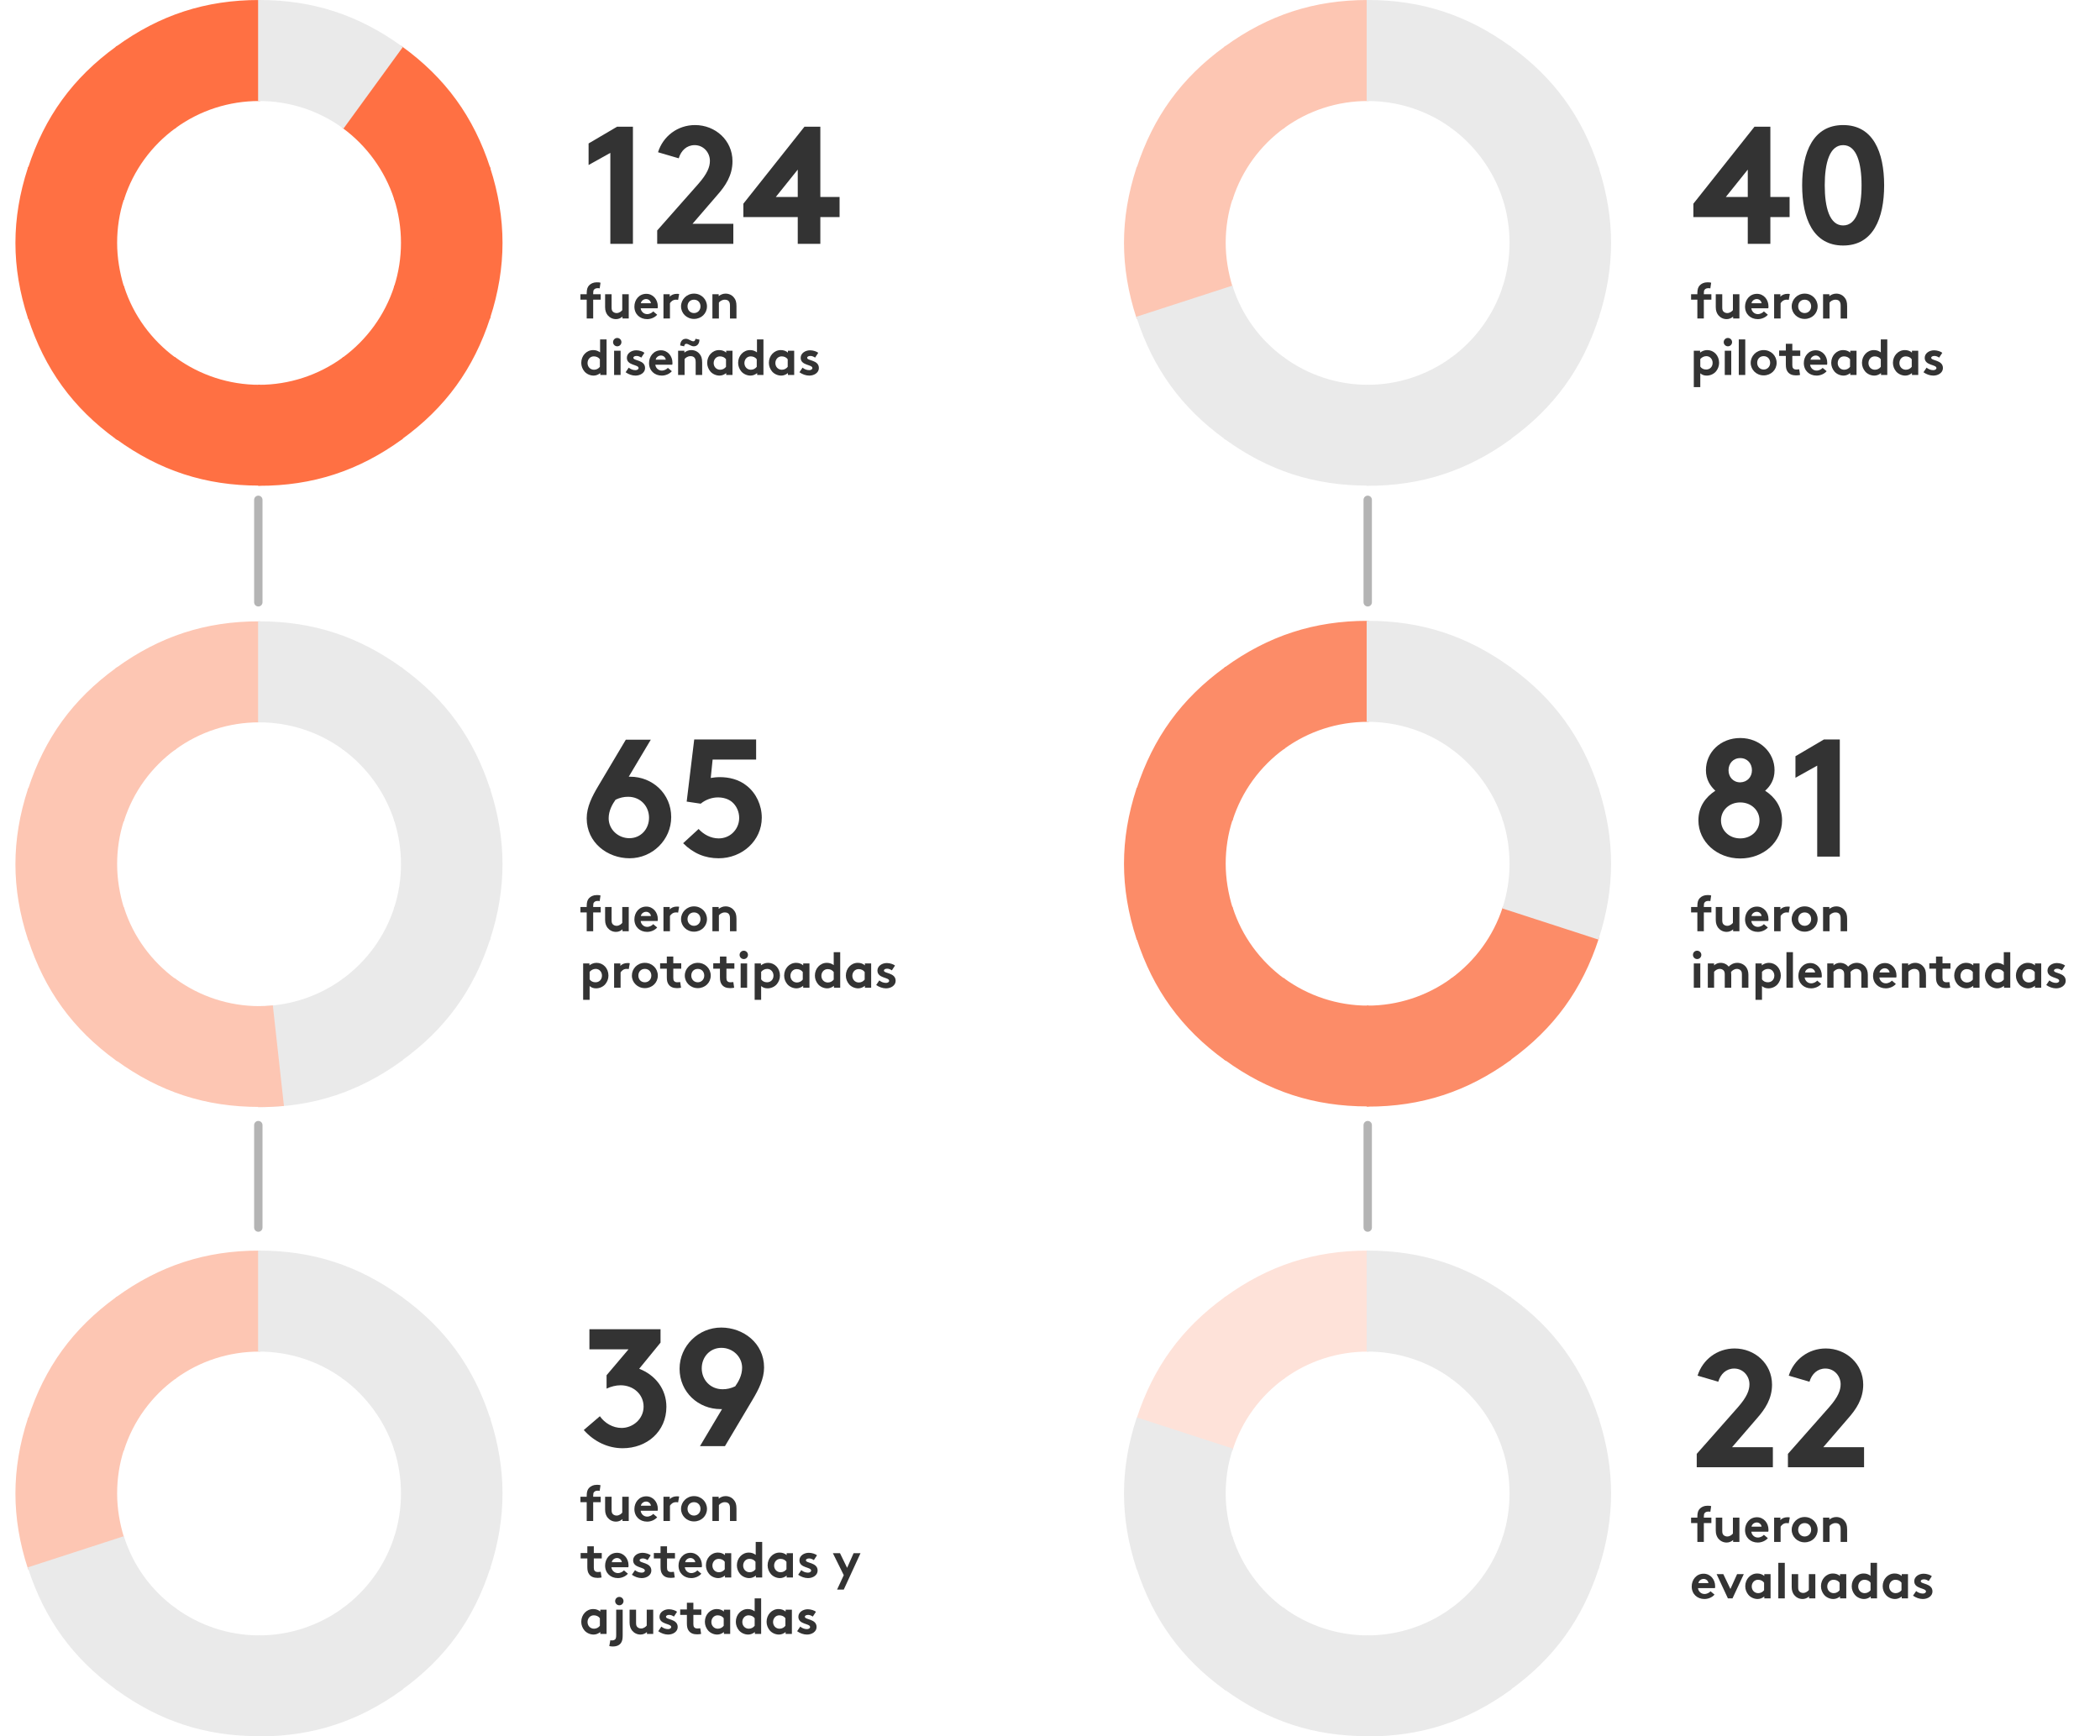 <?xml version="1.0" encoding="utf-8"?>
<!-- Generator: Adobe Illustrator 25.2.0, SVG Export Plug-In . SVG Version: 6.00 Build 0)  -->
<svg version="1.1" id="Capa_1" xmlns="http://www.w3.org/2000/svg" xmlns:xlink="http://www.w3.org/1999/xlink" x="0px" y="0px"
	 viewBox="0 0 1004 830.3" style="enable-background:new 0 0 1004 830.3;" xml:space="preserve">
<style type="text/css">
	.st0{enable-background:new    ;}
	.st1{fill:#333333;}
	.st2{fill:#FF7043;stroke:#FF7043;}
	.st3{fill:#EAEAEA;stroke:#EAEAEA;}
	.st4{fill:#FDC6B3;stroke:#FDC6B3;}
	.st5{fill:#FEE2D9;stroke:#FEE2D9;}
	.st6{fill:#FC8C68;stroke:#FC8C68;}
	.st7{fill:none;stroke:#B4B4B4;stroke-width:4;stroke-linecap:round;}
</style>
<g class="st0">
	<path class="st1" d="M286.7,137.9c-0.3-0.1-0.6-0.1-0.9-0.1c-0.8,0-1.4,0.2-1.8,0.7c-0.3,0.3-0.4,0.8-0.4,1.8v0.4h3.6v2.6h-3.6v9
		h-3.1v-9h-3v-2.6h3v-0.5c0-1.9,0.4-3,1.2-3.8s2-1.4,3.6-1.4c0.6,0,1.2,0,1.8,0.2L286.7,137.9z"/>
	<path class="st1" d="M300.6,140.7v11.6h-3v-0.9c-0.9,0.8-2,1.2-3.1,1.2c-1.6,0-3-0.7-4-1.9c-0.7-0.9-1.2-2.1-1.2-3.8v-6.2h3.1v6.3
		c0,1.1,0.2,1.6,0.6,2c0.5,0.5,1.2,0.7,1.8,0.7c1.3,0,2.3-0.9,2.7-1.4v-7.6L300.6,140.7L300.6,140.7z"/>
	<path class="st1" d="M314.2,150.5c-1.1,1.3-3,2.1-4.8,2.1c-3.5,0-6.1-2.4-6.1-6c0-3.2,2.2-6.1,5.7-6.1c3.2,0,5.5,2.7,5.5,6
		c0,0.3,0,0.6-0.1,0.9h-8.1c0.2,1.6,1.5,2.8,3.1,2.8c1.3,0,2.4-0.7,2.9-1.3L314.2,150.5z M311.2,145c-0.1-1-1-2-2.3-2s-2.4,1-2.5,2
		H311.2z"/>
	<path class="st1" d="M324.2,143.4c-0.2-0.1-0.7-0.1-1.1-0.1c-1.4,0-2.4,1-2.8,1.7v7.3h-3.1v-11.6h3v1.2c0.7-0.9,2-1.4,3.4-1.4
		c0.5,0,0.7,0,1.1,0.1L324.2,143.4z"/>
	<path class="st1" d="M331.8,140.4c3.5,0,6.2,2.7,6.2,6.1s-2.7,6-6.2,6s-6.2-2.7-6.2-6S328.3,140.4,331.8,140.4z M331.8,149.7
		c1.8,0,3.1-1.4,3.1-3.2s-1.2-3.2-3.1-3.2s-3.1,1.4-3.1,3.2S330,149.7,331.8,149.7z"/>
	<path class="st1" d="M340.6,152.3v-11.6h3v0.9c0.9-0.7,2-1.2,3.3-1.2c1.6,0,3.1,0.7,4,1.9c0.8,0.9,1.2,2.1,1.2,4.1v5.9H349v-6.2
		c0-1.2-0.3-1.8-0.7-2.2c-0.4-0.4-1-0.6-1.8-0.6c-1.3,0-2.4,0.8-2.8,1.4v7.6L340.6,152.3L340.6,152.3z"/>
</g>
<g class="st0">
	<path class="st1" d="M287,179.3v-0.9c-1,0.8-2.1,1.2-3.2,1.2c-1.7,0-3.4-0.8-4.4-2c-0.9-1.1-1.5-2.5-1.5-4.1c0-3.4,2.5-6.1,5.7-6.1
		c1.3,0,2.4,0.4,3.3,1.1v-6.2h3.1v17H287z M286.8,171.8c-0.6-0.9-1.7-1.4-2.9-1.4c-1.8,0-3,1.5-3,3.2c0,1.8,1.3,3.2,3.1,3.2
		c1.2,0,2.2-0.6,2.8-1.4L286.8,171.8L286.8,171.8z"/>
	<path class="st1" d="M295.1,161.6c1.1,0,2,0.9,2,2s-0.9,2-2,2s-2-0.9-2-2S294,161.6,295.1,161.6z M296.7,179.3h-3.1v-11.6h3.1
		V179.3z"/>
	<path class="st1" d="M300.6,175.8c0.8,0.7,2,1.2,3.2,1.2c0.8,0,1.5-0.4,1.5-1c0-1.8-5.6-1.1-5.6-4.9c0-2.2,2.2-3.6,4.5-3.6
		c1.5,0,3.2,0.6,3.9,1.2l-1.5,2.3c-0.6-0.4-1.4-0.8-2.2-0.8c-0.9,0-1.6,0.3-1.6,0.9c0,1.5,5.6,0.9,5.6,4.9c0,2.2-2.2,3.6-4.6,3.6
		c-1.6,0-3.3-0.6-4.7-1.6L300.6,175.8z"/>
	<path class="st1" d="M321.2,177.5c-1.1,1.3-3,2.1-4.8,2.1c-3.5,0-6.1-2.4-6.1-6c0-3.2,2.2-6.1,5.7-6.1c3.2,0,5.5,2.7,5.5,6
		c0,0.3,0,0.6-0.1,0.9h-8.1c0.2,1.6,1.5,2.8,3.1,2.8c1.3,0,2.4-0.7,2.9-1.3L321.2,177.5z M318.3,172c-0.1-1-1-2-2.3-2s-2.4,1-2.5,2
		H318.3z"/>
	<path class="st1" d="M324.2,179.3v-11.6h3v0.9c0.9-0.7,2-1.2,3.3-1.2c1.6,0,3.1,0.7,4,1.9c0.8,0.9,1.2,2.1,1.2,4.1v5.9h-3.1v-6.2
		c0-1.2-0.3-1.8-0.7-2.2c-0.4-0.4-1-0.6-1.8-0.6c-1.3,0-2.4,0.8-2.8,1.4v7.6L324.2,179.3L324.2,179.3z M334.4,162.4
		c0,1.7-0.9,3.2-2.7,3.2c-1.4,0-2.5-1.2-3.6-1.2c-0.6,0-0.9,0.5-1,1.2l-1.9-0.4c0-1.7,0.9-3.2,2.7-3.2c1.4,0,2.5,1.2,3.6,1.2
		c0.6,0,0.9-0.5,1-1.2L334.4,162.4z"/>
	<path class="st1" d="M350.2,179.3h-3v-0.9c-1,0.8-2.1,1.2-3.2,1.2c-1.7,0-3.4-0.8-4.4-2c-0.9-1.1-1.5-2.5-1.5-4.1
		c0-3.4,2.5-6.1,5.7-6.1c1.3,0,2.5,0.4,3.4,1.2v-0.9h3V179.3z M347.1,171.8c-0.6-0.9-1.7-1.4-2.9-1.4c-1.8,0-3,1.5-3,3.2
		c0,1.8,1.3,3.2,3.1,3.2c1.2,0,2.2-0.6,2.8-1.4V171.8z"/>
	<path class="st1" d="M362,179.3v-0.9c-1,0.8-2.1,1.2-3.2,1.2c-1.7,0-3.4-0.8-4.4-2c-0.9-1.1-1.5-2.5-1.5-4.1c0-3.4,2.5-6.1,5.7-6.1
		c1.3,0,2.4,0.4,3.3,1.1v-6.2h3.1v17H362z M361.8,171.8c-0.6-0.9-1.7-1.4-2.9-1.4c-1.8,0-3,1.5-3,3.2c0,1.8,1.3,3.2,3.1,3.2
		c1.2,0,2.2-0.6,2.8-1.4V171.8z"/>
	<path class="st1" d="M379.7,179.3h-3v-0.9c-1,0.8-2.1,1.2-3.2,1.2c-1.7,0-3.4-0.8-4.4-2c-0.9-1.1-1.5-2.5-1.5-4.1
		c0-3.4,2.5-6.1,5.7-6.1c1.3,0,2.5,0.4,3.4,1.2v-0.9h3V179.3z M376.6,171.8c-0.6-0.9-1.7-1.4-2.9-1.4c-1.8,0-3,1.5-3,3.2
		c0,1.8,1.3,3.2,3.1,3.2c1.2,0,2.2-0.6,2.8-1.4V171.8z"/>
	<path class="st1" d="M383.7,175.8c0.8,0.7,2,1.2,3.2,1.2c0.8,0,1.5-0.4,1.5-1c0-1.8-5.6-1.1-5.6-4.9c0-2.2,2.2-3.6,4.5-3.6
		c1.5,0,3.2,0.6,3.9,1.2l-1.5,2.3c-0.6-0.4-1.4-0.8-2.2-0.8c-0.9,0-1.6,0.3-1.6,0.9c0,1.5,5.6,0.9,5.6,4.9c0,2.2-2.2,3.6-4.6,3.6
		c-1.6,0-3.3-0.6-4.7-1.6L383.7,175.8z"/>
</g>
<g class="st0">
	<path class="st1" d="M817.7,137.9c-0.3-0.1-0.6-0.1-0.9-0.1c-0.8,0-1.4,0.2-1.8,0.7c-0.3,0.3-0.4,0.8-0.4,1.8v0.4h3.6v2.6h-3.6v9
		h-3.1v-9h-3v-2.6h3v-0.5c0-1.9,0.4-3,1.2-3.8c0.8-0.8,2-1.4,3.6-1.4c0.6,0,1.2,0,1.8,0.2L817.7,137.9z"/>
	<path class="st1" d="M831.6,140.7v11.6h-3v-0.9c-0.9,0.8-2,1.2-3.1,1.2c-1.6,0-3-0.7-4-1.9c-0.7-0.9-1.2-2.1-1.2-3.8v-6.2h3.1v6.3
		c0,1.1,0.2,1.6,0.6,2c0.5,0.5,1.2,0.7,1.8,0.7c1.3,0,2.3-0.9,2.7-1.4v-7.6L831.6,140.7L831.6,140.7z"/>
	<path class="st1" d="M845.2,150.5c-1.1,1.3-3,2.1-4.8,2.1c-3.5,0-6.1-2.4-6.1-6c0-3.2,2.2-6.1,5.7-6.1c3.2,0,5.5,2.7,5.5,6
		c0,0.3,0,0.6-0.1,0.9h-8.1c0.2,1.6,1.5,2.8,3.1,2.8c1.3,0,2.4-0.7,2.9-1.3L845.2,150.5z M842.2,145c-0.1-1-1-2-2.3-2s-2.4,1-2.5,2
		H842.2z"/>
	<path class="st1" d="M855.2,143.4c-0.2-0.1-0.7-0.1-1.1-0.1c-1.4,0-2.4,1-2.8,1.7v7.3h-3.1v-11.6h3v1.2c0.7-0.9,2-1.4,3.4-1.4
		c0.5,0,0.7,0,1.1,0.1L855.2,143.4z"/>
	<path class="st1" d="M862.8,140.4c3.5,0,6.2,2.7,6.2,6.1s-2.7,6-6.2,6s-6.2-2.7-6.2-6S859.3,140.4,862.8,140.4z M862.8,149.7
		c1.8,0,3.1-1.4,3.1-3.2s-1.2-3.2-3.1-3.2s-3.1,1.4-3.1,3.2S861,149.7,862.8,149.7z"/>
	<path class="st1" d="M871.6,152.3v-11.6h3v0.9c0.9-0.7,2-1.2,3.3-1.2c1.6,0,3.1,0.7,4,1.9c0.8,0.9,1.2,2.1,1.2,4.1v5.9H880v-6.2
		c0-1.2-0.3-1.8-0.7-2.2c-0.4-0.4-1-0.6-1.8-0.6c-1.3,0-2.4,0.8-2.8,1.4v7.6L871.6,152.3L871.6,152.3z"/>
</g>
<g class="st0">
	<path class="st1" d="M809.8,167.7h3v0.9c0.9-0.7,2.1-1.2,3.4-1.2c3.2,0,5.7,2.6,5.7,6.1c0,1.6-0.6,3-1.5,4.1c-1,1.2-2.7,2-4.4,2
		c-1.2,0-2.2-0.3-3.1-1.1v6.6h-3.1V167.7z M812.9,175.3c0.6,0.9,1.6,1.4,2.8,1.4c1.8,0,3.1-1.3,3.1-3.2c0-1.7-1.2-3.2-3-3.2
		c-1.2,0-2.2,0.6-2.9,1.4V175.3z"/>
	<path class="st1" d="M826.1,161.6c1.1,0,2,0.9,2,2s-0.9,2-2,2s-2-0.9-2-2S825,161.6,826.1,161.6z M827.7,179.3h-3.1v-11.6h3.1
		V179.3z"/>
	<path class="st1" d="M834.4,179.3h-3.1v-17h3.1V179.3z"/>
	<path class="st1" d="M843.2,167.4c3.5,0,6.2,2.7,6.2,6.1s-2.7,6-6.2,6s-6.2-2.7-6.2-6S839.7,167.4,843.2,167.4z M843.2,176.7
		c1.8,0,3.1-1.4,3.1-3.2s-1.2-3.2-3.1-3.2s-3.1,1.4-3.1,3.2S841.4,176.7,843.2,176.7z"/>
	<path class="st1" d="M860.6,179.3c-0.4,0.1-1.3,0.2-1.9,0.2c-1.9,0-3.2-0.6-4-1.7c-0.6-0.8-0.9-1.8-0.9-3.5v-4.1h-3.2v-2.6h3.2
		v-3.2h3.1v3.2h3.8v2.6h-3.8v4.4c0,0.7,0.1,1.2,0.4,1.5c0.3,0.4,0.8,0.6,1.6,0.6c0.5,0,1.1-0.1,1.3-0.1L860.6,179.3z"/>
	<path class="st1" d="M873.3,177.5c-1.1,1.3-3,2.1-4.8,2.1c-3.5,0-6.1-2.4-6.1-6c0-3.2,2.2-6.1,5.7-6.1c3.2,0,5.5,2.7,5.5,6
		c0,0.3,0,0.6-0.1,0.9h-8.1c0.2,1.6,1.5,2.8,3.1,2.8c1.3,0,2.4-0.7,2.9-1.3L873.3,177.5z M870.4,172c-0.1-1-1-2-2.3-2s-2.4,1-2.5,2
		H870.4z"/>
	<path class="st1" d="M887.6,179.3h-3v-0.9c-1,0.8-2.1,1.2-3.2,1.2c-1.7,0-3.4-0.8-4.4-2c-0.9-1.1-1.5-2.5-1.5-4.1
		c0-3.4,2.5-6.1,5.7-6.1c1.3,0,2.5,0.4,3.4,1.2v-0.9h3V179.3z M884.5,171.8c-0.6-0.9-1.7-1.4-2.9-1.4c-1.8,0-3,1.5-3,3.2
		c0,1.8,1.3,3.2,3.1,3.2c1.2,0,2.2-0.6,2.8-1.4V171.8z"/>
	<path class="st1" d="M899.3,179.3v-0.9c-1,0.8-2.1,1.2-3.2,1.2c-1.7,0-3.4-0.8-4.4-2c-0.9-1.1-1.5-2.5-1.5-4.1
		c0-3.4,2.5-6.1,5.7-6.1c1.3,0,2.4,0.4,3.3,1.1v-6.2h3.1v17H899.3z M899.2,171.8c-0.6-0.9-1.7-1.4-2.9-1.4c-1.8,0-3,1.5-3,3.2
		c0,1.8,1.3,3.2,3.1,3.2c1.2,0,2.2-0.6,2.8-1.4V171.8z"/>
	<path class="st1" d="M917.1,179.3h-3v-0.9c-1,0.8-2.1,1.2-3.2,1.2c-1.7,0-3.4-0.8-4.4-2c-0.9-1.1-1.5-2.5-1.5-4.1
		c0-3.4,2.5-6.1,5.7-6.1c1.3,0,2.5,0.4,3.4,1.2v-0.9h3V179.3z M914,171.8c-0.6-0.9-1.7-1.4-2.9-1.4c-1.8,0-3,1.5-3,3.2
		c0,1.8,1.3,3.2,3.1,3.2c1.2,0,2.2-0.6,2.8-1.4V171.8z"/>
	<path class="st1" d="M921.1,175.8c0.8,0.7,2,1.2,3.2,1.2c0.8,0,1.5-0.4,1.5-1c0-1.8-5.6-1.1-5.6-4.9c0-2.2,2.2-3.6,4.5-3.6
		c1.5,0,3.2,0.6,3.9,1.2l-1.5,2.3c-0.6-0.4-1.4-0.8-2.2-0.8c-0.9,0-1.6,0.3-1.6,0.9c0,1.5,5.6,0.9,5.6,4.9c0,2.2-2.2,3.6-4.6,3.6
		c-1.6,0-3.3-0.6-4.7-1.6L921.1,175.8z"/>
</g>
<g class="st0">
	<path class="st1" d="M286.7,430.9c-0.3-0.1-0.6-0.1-0.9-0.1c-0.8,0-1.4,0.2-1.8,0.7c-0.3,0.3-0.4,0.8-0.4,1.8v0.4h3.6v2.6h-3.6v9
		h-3.1v-9h-3v-2.6h3v-0.5c0-1.9,0.4-3,1.2-3.8s2-1.4,3.6-1.4c0.6,0,1.2,0,1.8,0.2L286.7,430.9z"/>
	<path class="st1" d="M300.6,433.7v11.6h-3v-0.9c-0.9,0.8-2,1.2-3.1,1.2c-1.6,0-3-0.7-4-1.9c-0.7-0.9-1.2-2.1-1.2-3.8v-6.2h3.1v6.3
		c0,1.1,0.2,1.6,0.6,2c0.5,0.5,1.2,0.7,1.8,0.7c1.3,0,2.3-0.9,2.7-1.4v-7.6L300.6,433.7L300.6,433.7z"/>
	<path class="st1" d="M314.2,443.5c-1.1,1.3-3,2.1-4.8,2.1c-3.5,0-6.1-2.4-6.1-6c0-3.2,2.2-6.1,5.7-6.1c3.2,0,5.5,2.7,5.5,6
		c0,0.3,0,0.6-0.1,0.9h-8.1c0.2,1.6,1.5,2.8,3.1,2.8c1.3,0,2.4-0.7,2.9-1.3L314.2,443.5z M311.2,438c-0.1-1-1-2-2.3-2s-2.4,1-2.5,2
		H311.2z"/>
	<path class="st1" d="M324.2,436.4c-0.2-0.1-0.7-0.1-1.1-0.1c-1.4,0-2.4,1-2.8,1.7v7.3h-3.1v-11.6h3v1.2c0.7-0.9,2-1.4,3.4-1.4
		c0.5,0,0.7,0,1.1,0.1L324.2,436.4z"/>
	<path class="st1" d="M331.8,433.4c3.5,0,6.2,2.7,6.2,6.1s-2.7,6-6.2,6s-6.2-2.7-6.2-6S328.3,433.4,331.8,433.4z M331.8,442.7
		c1.8,0,3.1-1.4,3.1-3.2s-1.2-3.2-3.1-3.2s-3.1,1.4-3.1,3.2S330,442.7,331.8,442.7z"/>
	<path class="st1" d="M340.6,445.3v-11.6h3v0.9c0.9-0.7,2-1.2,3.3-1.2c1.6,0,3.1,0.7,4,1.9c0.8,0.9,1.2,2.1,1.2,4.1v5.9H349v-6.2
		c0-1.2-0.3-1.8-0.7-2.2c-0.4-0.4-1-0.6-1.8-0.6c-1.3,0-2.4,0.8-2.8,1.4v7.6L340.6,445.3L340.6,445.3z"/>
</g>
<g class="st0">
	<path class="st1" d="M278.8,460.7h3v0.9c0.9-0.7,2.1-1.2,3.4-1.2c3.2,0,5.7,2.6,5.7,6.1c0,1.6-0.6,3-1.5,4.1c-1,1.2-2.7,2-4.4,2
		c-1.2,0-2.2-0.3-3.1-1.1v6.6h-3.1L278.8,460.7L278.8,460.7z M281.9,468.3c0.6,0.9,1.6,1.4,2.8,1.4c1.8,0,3.1-1.3,3.1-3.2
		c0-1.7-1.2-3.2-3-3.2c-1.2,0-2.2,0.6-2.9,1.4L281.9,468.3L281.9,468.3z"/>
	<path class="st1" d="M300.6,463.4c-0.2-0.1-0.7-0.1-1.1-0.1c-1.4,0-2.4,1-2.8,1.7v7.3h-3.1v-11.6h3v1.2c0.7-0.9,2-1.4,3.4-1.4
		c0.5,0,0.7,0,1.1,0.1L300.6,463.4z"/>
	<path class="st1" d="M308.3,460.4c3.5,0,6.2,2.7,6.2,6.1s-2.7,6-6.2,6s-6.2-2.7-6.2-6S304.7,460.4,308.3,460.4z M308.3,469.7
		c1.8,0,3.1-1.4,3.1-3.2s-1.2-3.2-3.1-3.2s-3.1,1.4-3.1,3.2S306.4,469.7,308.3,469.7z"/>
	<path class="st1" d="M325.6,472.3c-0.4,0.1-1.3,0.2-1.9,0.2c-1.9,0-3.2-0.6-4-1.7c-0.6-0.8-0.9-1.8-0.9-3.5v-4.1h-3.2v-2.6h3.2
		v-3.2h3.1v3.2h3.8v2.6h-3.8v4.4c0,0.7,0.1,1.2,0.4,1.5c0.3,0.4,0.8,0.6,1.6,0.6c0.5,0,1.1-0.1,1.3-0.1L325.6,472.3z"/>
	<path class="st1" d="M333.6,460.4c3.5,0,6.2,2.7,6.2,6.1s-2.7,6-6.2,6s-6.2-2.7-6.2-6S330.1,460.4,333.6,460.4z M333.6,469.7
		c1.8,0,3.1-1.4,3.1-3.2s-1.2-3.2-3.1-3.2s-3.1,1.4-3.1,3.2S331.8,469.7,333.6,469.7z"/>
	<path class="st1" d="M351,472.3c-0.4,0.1-1.3,0.2-1.9,0.2c-1.9,0-3.2-0.6-4-1.7c-0.6-0.8-0.9-1.8-0.9-3.5v-4.1H341v-2.6h3.2v-3.2
		h3.1v3.2h3.8v2.6h-3.8v4.4c0,0.7,0.1,1.2,0.4,1.5c0.3,0.4,0.8,0.6,1.6,0.6c0.5,0,1.1-0.1,1.3-0.1L351,472.3z"/>
	<path class="st1" d="M355.6,454.6c1.1,0,2,0.9,2,2s-0.9,2-2,2s-2-0.9-2-2S354.5,454.6,355.6,454.6z M357.2,472.3h-3.1v-11.6h3.1
		V472.3z"/>
	<path class="st1" d="M360.8,460.7h3v0.9c0.9-0.7,2.1-1.2,3.4-1.2c3.2,0,5.7,2.6,5.7,6.1c0,1.6-0.6,3-1.5,4.1c-1,1.2-2.7,2-4.4,2
		c-1.2,0-2.2-0.3-3.1-1.1v6.6h-3.1V460.7z M363.9,468.3c0.6,0.9,1.6,1.4,2.8,1.4c1.8,0,3.1-1.3,3.1-3.2c0-1.7-1.2-3.2-3-3.2
		c-1.2,0-2.2,0.6-2.9,1.4V468.3z"/>
	<path class="st1" d="M387,472.3h-3v-0.9c-1,0.8-2.1,1.2-3.2,1.2c-1.7,0-3.4-0.8-4.4-2c-0.9-1.1-1.5-2.5-1.5-4.1
		c0-3.4,2.5-6.1,5.7-6.1c1.3,0,2.5,0.4,3.4,1.2v-0.9h3V472.3z M383.8,464.8c-0.6-0.9-1.7-1.4-2.9-1.4c-1.8,0-3,1.5-3,3.2
		c0,1.8,1.3,3.2,3.1,3.2c1.2,0,2.2-0.6,2.8-1.4V464.8z"/>
	<path class="st1" d="M398.7,472.3v-0.9c-1,0.8-2.1,1.2-3.2,1.2c-1.7,0-3.4-0.8-4.4-2c-0.9-1.1-1.5-2.5-1.5-4.1
		c0-3.4,2.5-6.1,5.7-6.1c1.3,0,2.4,0.4,3.3,1.1v-6.2h3.1v17H398.7z M398.6,464.8c-0.6-0.9-1.7-1.4-2.9-1.4c-1.8,0-3,1.5-3,3.2
		c0,1.8,1.3,3.2,3.1,3.2c1.2,0,2.2-0.6,2.8-1.4V464.8z"/>
	<path class="st1" d="M416.5,472.3h-3v-0.9c-1,0.8-2.1,1.2-3.2,1.2c-1.7,0-3.4-0.8-4.4-2c-0.9-1.1-1.5-2.5-1.5-4.1
		c0-3.4,2.5-6.1,5.7-6.1c1.3,0,2.5,0.4,3.4,1.2v-0.9h3V472.3z M413.4,464.8c-0.6-0.9-1.7-1.4-2.9-1.4c-1.8,0-3,1.5-3,3.2
		c0,1.8,1.3,3.2,3.1,3.2c1.2,0,2.2-0.6,2.8-1.4V464.8z"/>
	<path class="st1" d="M420.4,468.8c0.8,0.7,2,1.2,3.2,1.2c0.8,0,1.5-0.4,1.5-1c0-1.8-5.6-1.1-5.6-4.9c0-2.2,2.2-3.6,4.5-3.6
		c1.5,0,3.2,0.6,3.9,1.2l-1.5,2.3c-0.6-0.4-1.4-0.8-2.2-0.8c-0.9,0-1.6,0.3-1.6,0.9c0,1.5,5.6,0.9,5.6,4.9c0,2.2-2.2,3.6-4.6,3.6
		c-1.6,0-3.3-0.6-4.7-1.6L420.4,468.8z"/>
</g>
<g class="st0">
	<path class="st1" d="M817.7,430.9c-0.3-0.1-0.6-0.1-0.9-0.1c-0.8,0-1.4,0.2-1.8,0.7c-0.3,0.3-0.4,0.8-0.4,1.8v0.4h3.6v2.6h-3.6v9
		h-3.1v-9h-3v-2.6h3v-0.5c0-1.9,0.4-3,1.2-3.8c0.8-0.8,2-1.4,3.6-1.4c0.6,0,1.2,0,1.8,0.2L817.7,430.9z"/>
	<path class="st1" d="M831.6,433.7v11.6h-3v-0.9c-0.9,0.8-2,1.2-3.1,1.2c-1.6,0-3-0.7-4-1.9c-0.7-0.9-1.2-2.1-1.2-3.8v-6.2h3.1v6.3
		c0,1.1,0.2,1.6,0.6,2c0.5,0.5,1.2,0.7,1.8,0.7c1.3,0,2.3-0.9,2.7-1.4v-7.6L831.6,433.7L831.6,433.7z"/>
	<path class="st1" d="M845.2,443.5c-1.1,1.3-3,2.1-4.8,2.1c-3.5,0-6.1-2.4-6.1-6c0-3.2,2.2-6.1,5.7-6.1c3.2,0,5.5,2.7,5.5,6
		c0,0.3,0,0.6-0.1,0.9h-8.1c0.2,1.6,1.5,2.8,3.1,2.8c1.3,0,2.4-0.7,2.9-1.3L845.2,443.5z M842.2,438c-0.1-1-1-2-2.3-2s-2.4,1-2.5,2
		H842.2z"/>
	<path class="st1" d="M855.2,436.4c-0.2-0.1-0.7-0.1-1.1-0.1c-1.4,0-2.4,1-2.8,1.7v7.3h-3.1v-11.6h3v1.2c0.7-0.9,2-1.4,3.4-1.4
		c0.5,0,0.7,0,1.1,0.1L855.2,436.4z"/>
	<path class="st1" d="M862.8,433.4c3.5,0,6.2,2.7,6.2,6.1s-2.7,6-6.2,6s-6.2-2.7-6.2-6S859.3,433.4,862.8,433.4z M862.8,442.7
		c1.8,0,3.1-1.4,3.1-3.2s-1.2-3.2-3.1-3.2s-3.1,1.4-3.1,3.2S861,442.7,862.8,442.7z"/>
	<path class="st1" d="M871.6,445.3v-11.6h3v0.9c0.9-0.7,2-1.2,3.3-1.2c1.6,0,3.1,0.7,4,1.9c0.8,0.9,1.2,2.1,1.2,4.1v5.9H880v-6.2
		c0-1.2-0.3-1.8-0.7-2.2c-0.4-0.4-1-0.6-1.8-0.6c-1.3,0-2.4,0.8-2.8,1.4v7.6L871.6,445.3L871.6,445.3z"/>
</g>
<g class="st0">
	<path class="st1" d="M811.4,454.6c1.1,0,2,0.9,2,2s-0.9,2-2,2s-2-0.9-2-2S810.2,454.6,811.4,454.6z M812.9,472.3h-3.1v-11.6h3.1
		V472.3z"/>
	<path class="st1" d="M816.5,472.3v-11.6h3v0.9c0.9-0.8,2-1.2,3.1-1.2c1.6,0,3,0.7,3.9,1.8c0.9-1,2.4-1.8,4.1-1.8
		c1.6,0,3.1,0.7,4.1,1.9c0.7,0.9,1.2,2.1,1.2,3.8v6.2h-3.1V466c0-1.1-0.2-1.6-0.6-2c-0.5-0.5-1.2-0.7-1.8-0.7
		c-1.3,0-2.4,0.9-2.8,1.5c0,0.4,0.1,0.8,0.1,1.3v6.2h-3.1V466c0-1.1-0.2-1.6-0.6-2c-0.5-0.5-1.2-0.7-1.8-0.7c-1.3,0-2.3,0.9-2.7,1.4
		v7.6L816.5,472.3L816.5,472.3z"/>
	<path class="st1" d="M839.3,460.7h3v0.9c0.9-0.7,2.1-1.2,3.4-1.2c3.2,0,5.7,2.6,5.7,6.1c0,1.6-0.6,3-1.5,4.1c-1,1.2-2.7,2-4.4,2
		c-1.2,0-2.2-0.3-3.1-1.1v6.6h-3.1V460.7z M842.4,468.3c0.6,0.9,1.6,1.4,2.8,1.4c1.8,0,3.1-1.3,3.1-3.2c0-1.7-1.2-3.2-3-3.2
		c-1.2,0-2.2,0.6-2.9,1.4V468.3z"/>
	<path class="st1" d="M857.2,472.3h-3.1v-17h3.1V472.3z"/>
	<path class="st1" d="M870.7,470.5c-1.1,1.3-3,2.1-4.8,2.1c-3.5,0-6.1-2.4-6.1-6c0-3.2,2.2-6.1,5.7-6.1c3.2,0,5.5,2.7,5.5,6
		c0,0.3,0,0.6-0.1,0.9h-8.1c0.2,1.6,1.5,2.8,3.1,2.8c1.3,0,2.4-0.7,2.9-1.3L870.7,470.5z M867.8,465c-0.1-1-1-2-2.3-2s-2.4,1-2.5,2
		H867.8z"/>
	<path class="st1" d="M873.6,472.3v-11.6h3v0.9c0.9-0.8,2-1.2,3.1-1.2c1.6,0,3,0.7,3.9,1.8c0.9-1,2.4-1.8,4.1-1.8
		c1.6,0,3.1,0.7,4.1,1.9c0.7,0.9,1.2,2.1,1.2,3.8v6.2h-3.1V466c0-1.1-0.2-1.6-0.6-2c-0.5-0.5-1.2-0.7-1.8-0.7
		c-1.3,0-2.4,0.9-2.8,1.5c0,0.4,0.1,0.8,0.1,1.3v6.2h-3.1V466c0-1.1-0.2-1.6-0.6-2c-0.5-0.5-1.2-0.7-1.8-0.7c-1.3,0-2.3,0.9-2.7,1.4
		v7.6L873.6,472.3L873.6,472.3z"/>
	<path class="st1" d="M906.4,470.5c-1.1,1.3-3,2.1-4.8,2.1c-3.5,0-6.1-2.4-6.1-6c0-3.2,2.2-6.1,5.7-6.1c3.2,0,5.5,2.7,5.5,6
		c0,0.3,0,0.6-0.1,0.9h-8.1c0.2,1.6,1.5,2.8,3.1,2.8c1.3,0,2.4-0.7,2.9-1.3L906.4,470.5z M903.4,465c-0.1-1-1-2-2.3-2s-2.4,1-2.5,2
		H903.4z"/>
	<path class="st1" d="M909.3,472.3v-11.6h3v0.9c0.9-0.7,2-1.2,3.3-1.2c1.6,0,3.1,0.7,4,1.9c0.8,0.9,1.2,2.1,1.2,4.1v5.9h-3.1v-6.2
		c0-1.2-0.3-1.8-0.7-2.2c-0.4-0.4-1-0.6-1.8-0.6c-1.3,0-2.4,0.8-2.8,1.4v7.6L909.3,472.3L909.3,472.3z"/>
	<path class="st1" d="M932.4,472.3c-0.4,0.1-1.3,0.2-1.9,0.2c-1.9,0-3.2-0.6-4-1.7c-0.6-0.8-0.9-1.8-0.9-3.5v-4.1h-3.2v-2.6h3.2
		v-3.2h3.1v3.2h3.8v2.6h-3.8v4.4c0,0.7,0.1,1.2,0.4,1.5c0.3,0.4,0.8,0.6,1.6,0.6c0.5,0,1.1-0.1,1.3-0.1L932.4,472.3z"/>
	<path class="st1" d="M946.4,472.3h-3v-0.9c-1,0.8-2.1,1.2-3.2,1.2c-1.7,0-3.4-0.8-4.4-2c-0.9-1.1-1.5-2.5-1.5-4.1
		c0-3.4,2.5-6.1,5.7-6.1c1.3,0,2.5,0.4,3.4,1.2v-0.9h3V472.3z M943.2,464.8c-0.6-0.9-1.7-1.4-2.9-1.4c-1.8,0-3,1.5-3,3.2
		c0,1.8,1.3,3.2,3.1,3.2c1.2,0,2.2-0.6,2.8-1.4V464.8z"/>
	<path class="st1" d="M958.1,472.3v-0.9c-1,0.8-2.1,1.2-3.2,1.2c-1.7,0-3.4-0.8-4.4-2c-0.9-1.1-1.5-2.5-1.5-4.1
		c0-3.4,2.5-6.1,5.7-6.1c1.3,0,2.4,0.4,3.3,1.1v-6.2h3.1v17H958.1z M958,464.8c-0.6-0.9-1.7-1.4-2.9-1.4c-1.8,0-3,1.5-3,3.2
		c0,1.8,1.3,3.2,3.1,3.2c1.2,0,2.2-0.6,2.8-1.4V464.8z"/>
	<path class="st1" d="M975.9,472.3h-3v-0.9c-1,0.8-2.1,1.2-3.2,1.2c-1.7,0-3.4-0.8-4.4-2c-0.9-1.1-1.5-2.5-1.5-4.1
		c0-3.4,2.5-6.1,5.7-6.1c1.3,0,2.5,0.4,3.4,1.2v-0.9h3V472.3z M972.8,464.8c-0.6-0.9-1.7-1.4-2.9-1.4c-1.8,0-3,1.5-3,3.2
		c0,1.8,1.3,3.2,3.1,3.2c1.2,0,2.2-0.6,2.8-1.4V464.8z"/>
	<path class="st1" d="M979.8,468.8c0.8,0.7,2,1.2,3.2,1.2c0.8,0,1.5-0.4,1.5-1c0-1.8-5.6-1.1-5.6-4.9c0-2.2,2.2-3.6,4.5-3.6
		c1.5,0,3.2,0.6,3.9,1.2l-1.5,2.3c-0.6-0.4-1.4-0.8-2.2-0.8c-0.9,0-1.6,0.3-1.6,0.9c0,1.5,5.6,0.9,5.6,4.9c0,2.2-2.2,3.6-4.6,3.6
		c-1.6,0-3.3-0.6-4.7-1.6L979.8,468.8z"/>
</g>
<g class="st0">
	<path class="st1" d="M286.7,712.9c-0.3-0.1-0.6-0.1-0.9-0.1c-0.8,0-1.4,0.2-1.8,0.7c-0.3,0.3-0.4,0.8-0.4,1.8v0.4h3.6v2.6h-3.6v9
		h-3.1v-9h-3v-2.6h3v-0.5c0-1.9,0.4-3,1.2-3.8s2-1.4,3.6-1.4c0.6,0,1.2,0,1.8,0.2L286.7,712.9z"/>
	<path class="st1" d="M300.6,715.7v11.6h-3v-0.9c-0.9,0.8-2,1.2-3.1,1.2c-1.6,0-3-0.7-4-1.9c-0.7-0.9-1.2-2.1-1.2-3.8v-6.2h3.1v6.3
		c0,1.1,0.2,1.6,0.6,2c0.5,0.5,1.2,0.7,1.8,0.7c1.3,0,2.3-0.9,2.7-1.4v-7.6L300.6,715.7L300.6,715.7z"/>
	<path class="st1" d="M314.2,725.5c-1.1,1.3-3,2.1-4.8,2.1c-3.5,0-6.1-2.4-6.1-6c0-3.2,2.2-6.1,5.7-6.1c3.2,0,5.5,2.7,5.5,6
		c0,0.3,0,0.6-0.1,0.9h-8.1c0.2,1.6,1.5,2.8,3.1,2.8c1.3,0,2.4-0.7,2.9-1.3L314.2,725.5z M311.2,720c-0.1-1-1-2-2.3-2s-2.4,1-2.5,2
		H311.2z"/>
	<path class="st1" d="M324.2,718.4c-0.2-0.1-0.7-0.1-1.1-0.1c-1.4,0-2.4,1-2.8,1.7v7.3h-3.1v-11.6h3v1.2c0.7-0.9,2-1.4,3.4-1.4
		c0.5,0,0.7,0,1.1,0.1L324.2,718.4z"/>
	<path class="st1" d="M331.8,715.4c3.5,0,6.2,2.7,6.2,6.1s-2.7,6-6.2,6s-6.2-2.7-6.2-6S328.3,715.4,331.8,715.4z M331.8,724.7
		c1.8,0,3.1-1.4,3.1-3.2s-1.2-3.2-3.1-3.2s-3.1,1.4-3.1,3.2S330,724.7,331.8,724.7z"/>
	<path class="st1" d="M340.6,727.3v-11.6h3v0.9c0.9-0.7,2-1.2,3.3-1.2c1.6,0,3.1,0.7,4,1.9c0.8,0.9,1.2,2.1,1.2,4.1v5.9H349v-6.2
		c0-1.2-0.3-1.8-0.7-2.2c-0.4-0.4-1-0.6-1.8-0.6c-1.3,0-2.4,0.8-2.8,1.4v7.6L340.6,727.3L340.6,727.3z"/>
</g>
<g class="st0">
	<path class="st1" d="M287.6,754.3c-0.4,0.1-1.3,0.2-1.9,0.2c-1.9,0-3.2-0.6-4-1.7c-0.6-0.8-0.9-1.8-0.9-3.5v-4.1h-3.2v-2.6h3.2
		v-3.2h3.1v3.2h3.8v2.6h-3.8v4.4c0,0.7,0.1,1.2,0.4,1.5c0.3,0.4,0.8,0.6,1.6,0.6c0.5,0,1.1-0.1,1.3-0.1L287.6,754.3z"/>
	<path class="st1" d="M300.2,752.5c-1.1,1.3-3,2.1-4.8,2.1c-3.5,0-6.1-2.4-6.1-6c0-3.2,2.2-6.1,5.7-6.1c3.2,0,5.5,2.7,5.5,6
		c0,0.3,0,0.6-0.1,0.9h-8.1c0.2,1.6,1.5,2.8,3.1,2.8c1.3,0,2.4-0.7,2.9-1.3L300.2,752.5z M297.3,747c-0.1-1-1-2-2.3-2s-2.4,1-2.5,2
		H297.3z"/>
	<path class="st1" d="M303.6,750.8c0.8,0.7,2,1.2,3.2,1.2c0.8,0,1.5-0.4,1.5-1c0-1.8-5.6-1.1-5.6-4.9c0-2.2,2.2-3.6,4.5-3.6
		c1.5,0,3.2,0.6,3.9,1.2l-1.5,2.3c-0.6-0.4-1.4-0.8-2.2-0.8c-0.9,0-1.6,0.3-1.6,0.9c0,1.5,5.6,0.9,5.6,4.9c0,2.2-2.2,3.6-4.6,3.6
		c-1.6,0-3.3-0.6-4.7-1.6L303.6,750.8z"/>
	<path class="st1" d="M322.6,754.3c-0.4,0.1-1.3,0.2-1.9,0.2c-1.9,0-3.2-0.6-4-1.7c-0.6-0.8-0.9-1.8-0.9-3.5v-4.1h-3.2v-2.6h3.2
		v-3.2h3.1v3.2h3.8v2.6h-3.8v4.4c0,0.7,0.1,1.2,0.4,1.5c0.3,0.4,0.8,0.6,1.6,0.6c0.5,0,1.1-0.1,1.3-0.1L322.6,754.3z"/>
	<path class="st1" d="M335.3,752.5c-1.1,1.3-3,2.1-4.8,2.1c-3.5,0-6.1-2.4-6.1-6c0-3.2,2.2-6.1,5.7-6.1c3.2,0,5.5,2.7,5.5,6
		c0,0.3,0,0.6-0.1,0.9h-8.1c0.2,1.6,1.5,2.8,3.1,2.8c1.3,0,2.4-0.7,2.9-1.3L335.3,752.5z M332.4,747c-0.1-1-1-2-2.3-2s-2.4,1-2.5,2
		H332.4z"/>
	<path class="st1" d="M349.6,754.3h-3v-0.9c-1,0.8-2.1,1.2-3.2,1.2c-1.7,0-3.4-0.8-4.4-2c-0.9-1.1-1.5-2.5-1.5-4.1
		c0-3.4,2.5-6.1,5.7-6.1c1.3,0,2.5,0.4,3.4,1.2v-0.9h3V754.3z M346.5,746.8c-0.6-0.9-1.7-1.4-2.9-1.4c-1.8,0-3,1.5-3,3.2
		c0,1.8,1.3,3.2,3.1,3.2c1.2,0,2.2-0.6,2.8-1.4V746.8z"/>
	<path class="st1" d="M361.4,754.3v-0.9c-1,0.8-2.1,1.2-3.2,1.2c-1.7,0-3.4-0.8-4.4-2c-0.9-1.1-1.5-2.5-1.5-4.1
		c0-3.4,2.5-6.1,5.7-6.1c1.3,0,2.4,0.4,3.3,1.1v-6.2h3.1v17H361.4z M361.2,746.8c-0.6-0.9-1.7-1.4-2.9-1.4c-1.8,0-3,1.5-3,3.2
		c0,1.8,1.3,3.2,3.1,3.2c1.2,0,2.2-0.6,2.8-1.4V746.8z"/>
	<path class="st1" d="M379.1,754.3h-3v-0.9c-1,0.8-2.1,1.2-3.2,1.2c-1.7,0-3.4-0.8-4.4-2c-0.9-1.1-1.5-2.5-1.5-4.1
		c0-3.4,2.5-6.1,5.7-6.1c1.3,0,2.5,0.4,3.4,1.2v-0.9h3V754.3z M376,746.8c-0.6-0.9-1.7-1.4-2.9-1.4c-1.8,0-3,1.5-3,3.2
		c0,1.8,1.3,3.2,3.1,3.2c1.2,0,2.2-0.6,2.8-1.4V746.8z"/>
	<path class="st1" d="M383.1,750.8c0.8,0.7,2,1.2,3.2,1.2c0.8,0,1.5-0.4,1.5-1c0-1.8-5.6-1.1-5.6-4.9c0-2.2,2.2-3.6,4.5-3.6
		c1.5,0,3.2,0.6,3.9,1.2l-1.5,2.3c-0.6-0.4-1.4-0.8-2.2-0.8c-0.9,0-1.6,0.3-1.6,0.9c0,1.5,5.6,0.9,5.6,4.9c0,2.2-2.2,3.6-4.6,3.6
		c-1.6,0-3.3-0.6-4.7-1.6L383.1,750.8z"/>
	<path class="st1" d="M400.2,760.1l3.2-6.9l-5.2-10.5h3.4l3.4,7l3.1-7h3.3l-8,17.4H400.2z"/>
</g>
<g class="st0">
	<path class="st1" d="M290,781.3h-3v-0.9c-1,0.8-2.1,1.2-3.2,1.2c-1.7,0-3.4-0.8-4.4-2c-0.9-1.1-1.5-2.5-1.5-4.1
		c0-3.4,2.5-6.1,5.7-6.1c1.3,0,2.5,0.4,3.4,1.2v-0.9h3V781.3z M286.8,773.8c-0.6-0.9-1.7-1.4-2.9-1.4c-1.8,0-3,1.5-3,3.2
		c0,1.8,1.3,3.2,3.1,3.2c1.2,0,2.2-0.6,2.8-1.4L286.8,773.8L286.8,773.8z"/>
	<path class="st1" d="M291.8,784.3c0.2,0.1,0.6,0.1,0.8,0.1c0.6,0,1.2-0.2,1.5-0.5s0.5-0.8,0.5-2v-12.2h3.1v12.2
		c0,1.8-0.2,2.8-0.8,3.7c-0.7,1-1.9,1.7-4,1.7c-0.6,0-1.2-0.1-1.6-0.2L291.8,784.3z M296.1,763.6c1.1,0,2,0.9,2,2s-0.9,2-2,2
		s-2-0.9-2-2S295,763.6,296.1,763.6z"/>
	<path class="st1" d="M312.3,769.7v11.6h-3v-0.9c-0.9,0.8-2,1.2-3.1,1.2c-1.6,0-3-0.7-4-1.9c-0.7-0.9-1.2-2.1-1.2-3.8v-6.2h3.1v6.3
		c0,1.1,0.2,1.6,0.6,2c0.5,0.5,1.2,0.7,1.8,0.7c1.3,0,2.3-0.9,2.7-1.4v-7.6L312.3,769.7L312.3,769.7z"/>
	<path class="st1" d="M316.2,777.8c0.8,0.7,2,1.2,3.2,1.2c0.8,0,1.5-0.4,1.5-1c0-1.8-5.6-1.1-5.6-4.9c0-2.2,2.2-3.6,4.5-3.6
		c1.5,0,3.2,0.6,3.9,1.2l-1.5,2.3c-0.6-0.4-1.4-0.8-2.2-0.8c-0.9,0-1.6,0.3-1.6,0.9c0,1.5,5.6,0.9,5.6,4.9c0,2.2-2.2,3.6-4.6,3.6
		c-1.6,0-3.3-0.6-4.7-1.6L316.2,777.8z"/>
	<path class="st1" d="M335.2,781.3c-0.4,0.1-1.3,0.2-1.9,0.2c-1.9,0-3.2-0.6-4-1.7c-0.6-0.8-0.9-1.8-0.9-3.5v-4.1h-3.2v-2.6h3.2
		v-3.2h3.1v3.2h3.8v2.6h-3.8v4.4c0,0.7,0.1,1.2,0.4,1.5c0.3,0.4,0.8,0.6,1.6,0.6c0.5,0,1.1-0.1,1.3-0.1L335.2,781.3z"/>
	<path class="st1" d="M349.1,781.3h-3v-0.9c-1,0.8-2.1,1.2-3.2,1.2c-1.7,0-3.4-0.8-4.4-2c-0.9-1.1-1.5-2.5-1.5-4.1
		c0-3.4,2.5-6.1,5.7-6.1c1.3,0,2.5,0.4,3.4,1.2v-0.9h3V781.3z M346,773.8c-0.6-0.9-1.7-1.4-2.9-1.4c-1.8,0-3,1.5-3,3.2
		c0,1.8,1.3,3.2,3.1,3.2c1.2,0,2.2-0.6,2.8-1.4V773.8z"/>
	<path class="st1" d="M360.9,781.3v-0.9c-1,0.8-2.1,1.2-3.2,1.2c-1.7,0-3.4-0.8-4.4-2c-0.9-1.1-1.5-2.5-1.5-4.1
		c0-3.4,2.5-6.1,5.7-6.1c1.3,0,2.4,0.4,3.3,1.1v-6.2h3.1v17H360.9z M360.8,773.8c-0.6-0.9-1.7-1.4-2.9-1.4c-1.8,0-3,1.5-3,3.2
		c0,1.8,1.3,3.2,3.1,3.2c1.2,0,2.2-0.6,2.8-1.4V773.8z"/>
	<path class="st1" d="M378.6,781.3h-3v-0.9c-1,0.8-2.1,1.2-3.2,1.2c-1.7,0-3.4-0.8-4.4-2c-0.9-1.1-1.5-2.5-1.5-4.1
		c0-3.4,2.5-6.1,5.7-6.1c1.3,0,2.5,0.4,3.4,1.2v-0.9h3V781.3z M375.5,773.8c-0.6-0.9-1.7-1.4-2.9-1.4c-1.8,0-3,1.5-3,3.2
		c0,1.8,1.3,3.2,3.1,3.2c1.2,0,2.2-0.6,2.8-1.4V773.8z"/>
	<path class="st1" d="M382.6,777.8c0.8,0.7,2,1.2,3.2,1.2c0.8,0,1.5-0.4,1.5-1c0-1.8-5.6-1.1-5.6-4.9c0-2.2,2.2-3.6,4.5-3.6
		c1.5,0,3.2,0.6,3.9,1.2l-1.5,2.3c-0.6-0.4-1.4-0.8-2.2-0.8c-0.9,0-1.6,0.3-1.6,0.9c0,1.5,5.6,0.9,5.6,4.9c0,2.2-2.2,3.6-4.6,3.6
		c-1.6,0-3.3-0.6-4.7-1.6L382.6,777.8z"/>
</g>
<g class="st0">
	<path class="st1" d="M817.7,722.9c-0.3-0.1-0.6-0.1-0.9-0.1c-0.8,0-1.4,0.2-1.8,0.7c-0.3,0.3-0.4,0.8-0.4,1.8v0.4h3.6v2.6h-3.6v9
		h-3.1v-9h-3v-2.6h3v-0.5c0-1.9,0.4-3,1.2-3.8c0.8-0.8,2-1.4,3.6-1.4c0.6,0,1.2,0,1.8,0.2L817.7,722.9z"/>
	<path class="st1" d="M831.6,725.7v11.6h-3v-0.9c-0.9,0.8-2,1.2-3.1,1.2c-1.6,0-3-0.7-4-1.9c-0.7-0.9-1.2-2.1-1.2-3.8v-6.2h3.1v6.3
		c0,1.1,0.2,1.6,0.6,2c0.5,0.5,1.2,0.7,1.8,0.7c1.3,0,2.3-0.9,2.7-1.4v-7.6L831.6,725.7L831.6,725.7z"/>
	<path class="st1" d="M845.2,735.5c-1.1,1.3-3,2.1-4.8,2.1c-3.5,0-6.1-2.4-6.1-6c0-3.2,2.2-6.1,5.7-6.1c3.2,0,5.5,2.7,5.5,6
		c0,0.3,0,0.6-0.1,0.9h-8.1c0.2,1.6,1.5,2.8,3.1,2.8c1.3,0,2.4-0.7,2.9-1.3L845.2,735.5z M842.2,730c-0.1-1-1-2-2.3-2s-2.4,1-2.5,2
		H842.2z"/>
	<path class="st1" d="M855.2,728.4c-0.2-0.1-0.7-0.1-1.1-0.1c-1.4,0-2.4,1-2.8,1.7v7.3h-3.1v-11.6h3v1.2c0.7-0.9,2-1.4,3.4-1.4
		c0.5,0,0.7,0,1.1,0.1L855.2,728.4z"/>
	<path class="st1" d="M862.8,725.4c3.5,0,6.2,2.7,6.2,6.1s-2.7,6-6.2,6s-6.2-2.7-6.2-6S859.3,725.4,862.8,725.4z M862.8,734.7
		c1.8,0,3.1-1.4,3.1-3.2s-1.2-3.2-3.1-3.2s-3.1,1.4-3.1,3.2S861,734.7,862.8,734.7z"/>
	<path class="st1" d="M871.6,737.3v-11.6h3v0.9c0.9-0.7,2-1.2,3.3-1.2c1.6,0,3.1,0.7,4,1.9c0.8,0.9,1.2,2.1,1.2,4.1v5.9H880v-6.2
		c0-1.2-0.3-1.8-0.7-2.2c-0.4-0.4-1-0.6-1.8-0.6c-1.3,0-2.4,0.8-2.8,1.4v7.6L871.6,737.3L871.6,737.3z"/>
</g>
<g class="st0">
	<path class="st1" d="M819.7,762.5c-1.1,1.3-3,2.1-4.8,2.1c-3.5,0-6.1-2.4-6.1-6c0-3.2,2.2-6.1,5.7-6.1c3.2,0,5.5,2.7,5.5,6
		c0,0.3,0,0.6-0.1,0.9h-8.1c0.2,1.6,1.5,2.8,3.1,2.8c1.3,0,2.4-0.7,2.9-1.3L819.7,762.5z M816.8,757c-0.1-1-1-2-2.3-2s-2.4,1-2.5,2
		H816.8z"/>
	<path class="st1" d="M827.3,759.8l3.2-7.1h3.2l-5.4,11.6h-2.2l-5.4-11.6h3.2L827.3,759.8z"/>
	<path class="st1" d="M846.5,764.3h-3v-0.9c-1,0.8-2.1,1.2-3.2,1.2c-1.7,0-3.4-0.8-4.4-2c-0.9-1.1-1.5-2.5-1.5-4.1
		c0-3.4,2.5-6.1,5.7-6.1c1.3,0,2.5,0.4,3.4,1.2v-0.9h3V764.3z M843.4,756.8c-0.6-0.9-1.7-1.4-2.9-1.4c-1.8,0-3,1.5-3,3.2
		c0,1.8,1.3,3.2,3.1,3.2c1.2,0,2.2-0.6,2.8-1.4V756.8z"/>
	<path class="st1" d="M853.3,764.3h-3.1v-17h3.1V764.3z"/>
	<path class="st1" d="M867.9,752.7v11.6h-3v-0.9c-0.9,0.8-2,1.2-3.1,1.2c-1.6,0-3-0.7-4-1.9c-0.7-0.9-1.2-2.1-1.2-3.8v-6.2h3.1v6.3
		c0,1.1,0.2,1.6,0.6,2c0.5,0.5,1.2,0.7,1.8,0.7c1.3,0,2.3-0.9,2.7-1.4v-7.6L867.9,752.7L867.9,752.7z"/>
	<path class="st1" d="M882.7,764.3h-3v-0.9c-1,0.8-2.1,1.2-3.2,1.2c-1.7,0-3.4-0.8-4.4-2c-0.9-1.1-1.5-2.5-1.5-4.1
		c0-3.4,2.5-6.1,5.7-6.1c1.3,0,2.5,0.4,3.4,1.2v-0.9h3V764.3z M879.5,756.8c-0.6-0.9-1.7-1.4-2.9-1.4c-1.8,0-3,1.5-3,3.2
		c0,1.8,1.3,3.2,3.1,3.2c1.2,0,2.2-0.6,2.8-1.4V756.8z"/>
	<path class="st1" d="M894.4,764.3v-0.9c-1,0.8-2.1,1.2-3.2,1.2c-1.7,0-3.4-0.8-4.4-2c-0.9-1.1-1.5-2.5-1.5-4.1
		c0-3.4,2.5-6.1,5.7-6.1c1.3,0,2.4,0.4,3.3,1.1v-6.2h3.1v17H894.4z M894.3,756.8c-0.6-0.9-1.7-1.4-2.9-1.4c-1.8,0-3,1.5-3,3.2
		c0,1.8,1.3,3.2,3.1,3.2c1.2,0,2.2-0.6,2.8-1.4V756.8z"/>
	<path class="st1" d="M912.2,764.3h-3v-0.9c-1,0.8-2.1,1.2-3.2,1.2c-1.7,0-3.4-0.8-4.4-2c-0.9-1.1-1.5-2.5-1.5-4.1
		c0-3.4,2.5-6.1,5.7-6.1c1.3,0,2.5,0.4,3.4,1.2v-0.9h3V764.3z M909.1,756.8c-0.6-0.9-1.7-1.4-2.9-1.4c-1.8,0-3,1.5-3,3.2
		c0,1.8,1.3,3.2,3.1,3.2c1.2,0,2.2-0.6,2.8-1.4V756.8z"/>
	<path class="st1" d="M916.1,760.8c0.8,0.7,2,1.2,3.2,1.2c0.8,0,1.5-0.4,1.5-1c0-1.8-5.6-1.1-5.6-4.9c0-2.2,2.2-3.6,4.5-3.6
		c1.5,0,3.2,0.6,3.9,1.2l-1.5,2.3c-0.6-0.4-1.4-0.8-2.2-0.8c-0.9,0-1.6,0.3-1.6,0.9c0,1.5,5.6,0.9,5.6,4.9c0,2.2-2.2,3.6-4.6,3.6
		c-1.6,0-3.3-0.6-4.7-1.6L916.1,760.8z"/>
</g>
<g class="st0">
	<path class="st1" d="M281.4,68.6l13.6-8h7.6v56h-10.8V73.1l-10.4,5.8L281.4,68.6L281.4,68.6z"/>
	<path class="st1" d="M314.6,72.8c2.4-7.7,9.4-13,17.7-13c9.6,0,17.9,7.2,17.9,17.3c0,6.8-3.4,11.8-7.2,16.1L331.1,107h19.5v9.6
		h-36.4v-6.4l19.7-22.3c4.3-4.9,5.5-8.1,5.5-11c0-3.9-3-7.5-7.3-7.5c-3.8,0-6.5,2.6-7.6,6.3L314.6,72.8z"/>
	<path class="st1" d="M392.2,60.6v33.6h9.2v9.6h-9.2v12.8h-10.8v-12.8h-26v-6.4l29.2-36.8L392.2,60.6L392.2,60.6z M381.4,94.2V81.1
		l-10.5,13.1H381.4z"/>
</g>
<g class="st0">
	<path class="st1" d="M846.4,60.6v33.6h9.2v9.6h-9.2v12.8h-10.8v-12.8h-26v-6.4l29.2-36.8L846.4,60.6L846.4,60.6z M835.6,94.2V81.1
		l-10.5,13.1H835.6z"/>
	<path class="st1" d="M881.2,59.8c14.3,0,19.6,12.9,19.6,28.8s-5.3,28.8-19.6,28.8s-19.6-12.9-19.6-28.8
		C861.6,72.7,866.9,59.8,881.2,59.8z M881.2,69.4c-6.5,0-8.8,8.6-8.8,19.2s2.3,19.2,8.8,19.2s8.8-8.6,8.8-19.2
		C890,78.1,887.7,69.4,881.2,69.4z"/>
</g>
<g class="st0">
	<path class="st1" d="M311.2,353.6l-10.6,17.8h0.7c10.6,0,19.6,8.1,19.6,19.3c0,10.9-9,19.7-19.9,19.7c-10.5,0-20.5-7.4-20.5-19.1
		c0-5.5,2.6-10.5,5.5-15.4l13.2-22.2h12V353.6z M291,391.3c0,5.3,4.5,9.5,9.9,9.5c5.5,0,9.4-4.4,9.4-9.8s-4-10-10-10
		c-2,0-3.9,0.4-6,1.4C292.8,384.5,291,387.6,291,391.3z"/>
	<path class="st1" d="M334,396.4c2.4,2.6,5.8,4.5,9.6,4.5c2.5,0,4.9-0.9,6.7-2.6c1.9-1.8,3.1-4.3,3.1-7.2c0-3-1.3-5.8-3.4-7.6
		c-1.8-1.5-4.2-2.2-6.8-2.2c-2.7,0-5.8,1-8.2,3l-6.7-1l3.6-29.7h29.6v9.6h-20.8l-0.9,8.8c1.1-0.2,2.8-0.4,4.3-0.4
		c4.3,0,9.1,1,13,4.2c4.4,3.5,7.1,9.2,7.1,15.2c0,11-9.4,19.4-20.6,19.4c-6.5,0-12.1-2.3-17-7.2L334,396.4z"/>
</g>
<g class="st0">
	<path class="st1" d="M812,392.3c0-6.6,3.4-11.1,8.1-14.2c-2.4-2.2-4.5-5.3-4.5-9.8c0-8.6,7-15.4,16.4-15.4s16.4,6.9,16.4,15.4
		c0,4.6-2.1,7.7-4.5,9.8c4.6,3,8.1,7.6,8.1,14.2c0,10.2-8.8,18.2-20,18.2S812,402.4,812,392.3z M841.2,392.3c0-4.8-3.9-8.6-9.2-8.6
		s-9.2,3.8-9.2,8.6s3.9,8.6,9.2,8.6S841.2,397.1,841.2,392.3z M837.6,368.3c0-3.2-2.2-5.8-5.6-5.8s-5.6,2.6-5.6,5.8s2.2,5.8,5.6,5.8
		C835.4,374,837.6,371.5,837.6,368.3z"/>
	<path class="st1" d="M858.4,361.6l13.6-8h7.6v56h-10.8v-43.5l-10.4,5.8L858.4,361.6L858.4,361.6z"/>
</g>
<g class="st0">
	<path class="st1" d="M286.8,677.2c2.3,3.3,6.2,5.6,10.4,5.6c5.3,0,10.5-4.2,10.5-10.2c0-5.8-4.8-10.2-11-10.2
		c-2.2,0-4.6,0.6-6.7,1.6v-6.4l10.5-12.4h-18.7v-9.6h34v6.4l-10.2,12.5c7.7,3,13,9.7,13,18.2c0,11.8-9.3,19.8-20.9,19.8
		c-7,0-13.6-3.1-18.6-8.7L286.8,677.2z"/>
	<path class="st1" d="M334.6,691.6l10.6-17.8h-0.7c-10.6,0-19.6-8.1-19.6-19.3c0-10.9,9-19.7,19.9-19.7c10.5,0,20.5,7.4,20.5,19.1
		c0,5.5-2.6,10.5-5.5,15.4l-13.2,22.2h-12V691.6z M354.8,654c0-5.3-4.5-9.5-9.9-9.5c-5.5,0-9.4,4.4-9.4,9.8s4,10,10,10
		c2,0,3.9-0.4,6-1.4C353,660.8,354.8,657.7,354.8,654z"/>
</g>
<g class="st0">
	<path class="st1" d="M811.6,657.8c2.4-7.7,9.4-13,17.7-13c9.6,0,17.9,7.2,17.9,17.3c0,6.8-3.4,11.8-7.2,16.1L828.1,692h19.5v9.6
		h-36.4v-6.4l19.7-22.3c4.3-4.9,5.5-8.1,5.5-11c0-3.9-3-7.5-7.3-7.5c-3.8,0-6.5,2.6-7.6,6.3L811.6,657.8z"/>
	<path class="st1" d="M855.2,657.8c2.4-7.7,9.4-13,17.7-13c9.6,0,17.9,7.2,17.9,17.3c0,6.8-3.4,11.8-7.2,16.1L871.7,692h19.5v9.6
		h-36.4v-6.4l19.7-22.3c4.3-4.9,5.5-8.1,5.5-11c0-3.9-3-7.5-7.3-7.5c-3.8,0-6.5,2.6-7.6,6.3L855.2,657.8z"/>
</g>
<g id="Grupo_2145" transform="translate(709 1867)">
	<path id="Trazado_2845" class="st2" d="M-585.1-1819.2L-585.1-1819.2v-47.3c-25.5,0-47.3,7.1-68,22.1l27.8,38.2
		C-613.6-1814.7-599.6-1819.2-585.1-1819.2z"/>
	<path id="Trazado_2846" class="st2" d="M-625.3-1806.2l-27.8-38.2c-20.7,15-34.1,33.5-42,57.8l45,14.6
		C-645.7-1785.7-637-1797.7-625.3-1806.2z"/>
	<path id="Trazado_2847" class="st2" d="M-653.5-1750.9c0-7.2,1.1-14.3,3.3-21.1l-45-14.6c-7.9,24.3-7.9,47.2,0,71.5l45-14.6
		C-652.3-1736.6-653.5-1743.7-653.5-1750.9z"/>
	<path id="Trazado_2848" class="st2" d="M-650.1-1729.7l-45,14.6c7.9,24.3,21.3,42.8,42,57.8l27.8-38.2
		C-637-1704.1-645.7-1716-650.1-1729.7z"/>
	<path id="Trazado_2849" class="st2" d="M-585.1-1682.5c-14.4,0-28.5-4.6-40.2-13.1l-27.8,38.2c20.7,15,42.4,22.1,68,22.1
		L-585.1-1682.5L-585.1-1682.5z"/>
	<path id="Trazado_2850" class="st2" d="M-585.1-1682.5v47.3c25.5,0,47.3-7.1,68-22.1l-27.8-38.3
		C-556.6-1687.1-570.7-1682.5-585.1-1682.5z"/>
	<path id="Trazado_2851" class="st2" d="M-544.9-1695.6l27.8,38.2c20.7-15,34.1-33.5,42-57.8l-45-14.6
		C-524.6-1716-533.3-1704.1-544.9-1695.6z"/>
	<path id="Trazado_2852" class="st2" d="M-475.1-1786.6l-45,14.6c2.2,6.8,3.3,14,3.3,21.1c0,7.2-1.1,14.3-3.3,21.1l45,14.6
		C-467.3-1739.4-467.3-1762.3-475.1-1786.6z"/>
	<path id="Trazado_2853" class="st2" d="M-520.1-1772l45-14.6c-7.9-24.3-21.3-42.8-42-57.8l-27.8,38.2
		C-533.3-1797.7-524.6-1785.7-520.1-1772z"/>
	<path id="Trazado_2854" class="st3" d="M-544.9-1806.2l27.8-38.2c-20.7-15-42.5-22.1-68-22.1v47.3
		C-570.7-1819.2-556.6-1814.7-544.9-1806.2z"/>
</g>
<g id="Grupo_2145_1_" transform="translate(709 1867)">
	<path id="Trazado_2845_1_" class="st4" d="M-585.1-1522.1L-585.1-1522.1v-47.3c-25.5,0-47.3,7.1-68,22.1l27.8,38.2
		C-613.6-1517.6-599.6-1522.1-585.1-1522.1z"/>
	<path id="Trazado_2846_1_" class="st4" d="M-625.3-1509.1l-27.8-38.2c-20.7,15-34.1,33.5-42,57.8l45,14.6
		C-645.7-1488.6-637-1500.6-625.3-1509.1z"/>
	<path id="Trazado_2847_1_" class="st4" d="M-653.5-1453.8c0-7.2,1.1-14.3,3.3-21.1l-45-14.6c-7.9,24.3-7.9,47.2,0,71.5l45-14.6
		C-652.3-1439.5-653.5-1446.6-653.5-1453.8z"/>
	<path id="Trazado_2848_1_" class="st4" d="M-650.1-1432.6l-45,14.6c7.9,24.3,21.3,42.8,42,57.8l27.8-38.2
		C-637-1407-645.7-1418.9-650.1-1432.6z"/>
	<path id="Trazado_2850_1_" class="st3" d="M-585.1-1385.4v47.3c25.5,0,47.3-7.1,68-22.1l-27.8-38.3
		C-556.6-1390-570.7-1385.4-585.1-1385.4z"/>
	<path id="Trazado_2851_1_" class="st3" d="M-544.9-1398.5l27.8,38.2c20.7-15,34.1-33.5,42-57.8l-45-14.6
		C-524.6-1418.9-533.3-1407-544.9-1398.5z"/>
	<path id="Trazado_2852_1_" class="st3" d="M-475.1-1489.5l-45,14.6c2.2,6.8,3.3,14,3.3,21.1c0,7.2-1.1,14.3-3.3,21.1l45,14.6
		C-467.3-1442.3-467.3-1465.2-475.1-1489.5z"/>
	<path id="Trazado_2853_1_" class="st3" d="M-520.1-1474.9l45-14.6c-7.9-24.3-21.3-42.8-42-57.8l-27.8,38.2
		C-533.3-1500.6-524.6-1488.6-520.1-1474.9z"/>
	<path id="Trazado_2854_1_" class="st3" d="M-544.9-1509.1l27.8-38.2c-20.7-15-42.5-22.1-68-22.1v47.3
		C-570.7-1522.1-556.6-1517.6-544.9-1509.1z"/>
</g>
<g id="Grupo_2141" transform="translate(709 2465)">
	<path id="Trazado_2845-2" class="st4" d="M-585.1-1819.2L-585.1-1819.2v-47.3c-25.5,0-47.3,7.1-68,22.1l27.8,38.2
		C-613.6-1814.7-599.6-1819.2-585.1-1819.2z"/>
	<path id="Trazado_2846-2" class="st4" d="M-625.3-1806.2l-27.8-38.2c-20.7,15-34.1,33.5-42,57.8l45,14.6
		C-645.7-1785.7-637-1797.7-625.3-1806.2z"/>
	<path id="Trazado_2847-2" class="st4" d="M-653.5-1750.9c0-7.2,1.1-14.3,3.3-21.1l-45-14.6c-7.9,24.3-7.9,47.2,0,71.5l45-14.6
		C-652.3-1736.6-653.5-1743.7-653.5-1750.9z"/>
	<path id="Trazado_2848-2" class="st3" d="M-650.1-1729.8l-45,14.6c7.9,24.3,21.3,42.8,42,57.8l27.8-38.2
		C-637-1704.1-645.7-1716-650.1-1729.8z"/>
	<path id="Trazado_2849-2" class="st3" d="M-585.1-1682.5c-14.4,0-28.5-4.6-40.2-13.1l-27.8,38.2c20.7,15,42.4,22.1,68,22.1
		L-585.1-1682.5L-585.1-1682.5z"/>
	<path id="Trazado_2850-2" class="st3" d="M-585.1-1682.5v47.3c25.5,0,47.3-7.1,68-22.1l-27.8-38.3
		C-556.6-1687.1-570.7-1682.5-585.1-1682.5z"/>
	<path id="Trazado_2851-2" class="st3" d="M-544.9-1695.6l27.8,38.2c20.7-15,34.1-33.5,42-57.8l-45-14.6
		C-524.6-1716-533.3-1704.1-544.9-1695.6z"/>
	<path id="Trazado_2852-2" class="st3" d="M-475.1-1786.6l-45,14.6c2.2,6.8,3.3,14,3.3,21.1c0,7.2-1.1,14.3-3.3,21.1l45,14.6
		C-467.3-1739.4-467.3-1762.3-475.1-1786.6z"/>
	<path id="Trazado_2853-2" class="st3" d="M-520.1-1772l45-14.6c-7.9-24.3-21.3-42.8-42-57.8l-27.8,38.2
		C-533.3-1797.7-524.6-1785.7-520.1-1772z"/>
	<path id="Trazado_2854-2" class="st3" d="M-544.9-1806.2l27.8-38.2c-20.7-15-42.5-22.1-68-22.1v47.3
		C-570.7-1819.2-556.6-1814.7-544.9-1806.2z"/>
</g>
<g id="Grupo_2144" transform="translate(1239 2465)">
	<path id="Trazado_2845-3" class="st5" d="M-585.1-1819.2L-585.1-1819.2v-47.3c-25.5,0-47.3,7.1-68,22.1l27.8,38.2
		C-613.6-1814.7-599.6-1819.2-585.1-1819.2z"/>
	<path id="Trazado_2846-3" class="st5" d="M-625.3-1806.2l-27.8-38.2c-20.7,15-34.1,33.5-42,57.8l45,14.6
		C-645.7-1785.7-637-1797.7-625.3-1806.2z"/>
	<path id="Trazado_2847-3" class="st3" d="M-653.5-1750.9c0-7.2,1.1-14.3,3.3-21.1l-45-14.6c-7.9,24.3-7.9,47.2,0,71.5l45-14.6
		C-652.3-1736.6-653.5-1743.7-653.5-1750.9z"/>
	<path id="Trazado_2848-3" class="st3" d="M-650.1-1729.7l-45,14.6c7.9,24.3,21.3,42.8,42,57.8l27.8-38.2
		C-637-1704.1-645.7-1716-650.1-1729.7z"/>
	<path id="Trazado_2849-3" class="st3" d="M-585.1-1682.5c-14.4,0-28.5-4.6-40.2-13.1l-27.8,38.2c20.7,15,42.4,22.1,68,22.1
		L-585.1-1682.5L-585.1-1682.5z"/>
	<path id="Trazado_2850-3" class="st3" d="M-585.1-1682.5v47.3c25.5,0,47.3-7.1,68-22.1l-27.8-38.3
		C-556.6-1687.1-570.7-1682.5-585.1-1682.5z"/>
	<path id="Trazado_2851-3" class="st3" d="M-544.9-1695.6l27.8,38.2c20.7-15,34.1-33.5,42-57.8l-45-14.6
		C-524.6-1716-533.3-1704.1-544.9-1695.6z"/>
	<path id="Trazado_2852-3" class="st3" d="M-475.1-1786.6l-45,14.6c2.2,6.8,3.3,14,3.3,21.1c0,7.2-1.1,14.3-3.3,21.1l45,14.6
		C-467.3-1739.4-467.3-1762.3-475.1-1786.6z"/>
	<path id="Trazado_2853-3" class="st3" d="M-520.1-1772l45-14.6c-7.9-24.3-21.3-42.8-42-57.8l-27.8,38.2
		C-533.3-1797.7-524.6-1785.7-520.1-1772z"/>
	<path id="Trazado_2854-3" class="st3" d="M-544.9-1806.2l27.8-38.2c-20.7-15-42.5-22.1-68-22.1v47.3
		C-570.7-1819.2-556.6-1814.7-544.9-1806.2z"/>
</g>
<g id="Grupo_2142" transform="translate(1239 1867)">
	<path id="Trazado_2845-4" class="st4" d="M-585.1-1819.2L-585.1-1819.2v-47.3c-25.5,0-47.3,7.1-68,22.1l27.8,38.2
		C-613.6-1814.7-599.6-1819.2-585.1-1819.2z"/>
	<path id="Trazado_2846-4" class="st4" d="M-625.3-1806.2l-27.8-38.2c-20.7,15-34.1,33.5-42,57.8l45,14.6
		C-645.7-1785.7-637-1797.7-625.3-1806.2z"/>
	<path id="Trazado_2847-4" class="st4" d="M-653.5-1750.9c0-7.2,1.1-14.3,3.3-21.1l-45-14.6c-7.9,24.3-7.9,47.2,0,71.5l45-14.6
		C-652.3-1736.6-653.5-1743.7-653.5-1750.9z"/>
	<path id="Trazado_2848-4" class="st3" d="M-650.1-1729.8l-45,14.6c7.9,24.3,21.3,42.8,42,57.8l27.8-38.2
		C-637-1704.1-645.7-1716-650.1-1729.8z"/>
	<path id="Trazado_2849-4" class="st3" d="M-585.1-1682.5c-14.4,0-28.5-4.6-40.2-13.1l-27.8,38.2c20.7,15,42.4,22.1,68,22.1
		L-585.1-1682.5L-585.1-1682.5z"/>
	<path id="Trazado_2850-4" class="st3" d="M-585.1-1682.5v47.3c25.5,0,47.3-7.1,68-22.1l-27.8-38.3
		C-556.6-1687.1-570.7-1682.5-585.1-1682.5z"/>
	<path id="Trazado_2851-4" class="st3" d="M-544.9-1695.6l27.8,38.2c20.7-15,34.1-33.5,42-57.8l-45-14.6
		C-524.6-1716-533.3-1704.1-544.9-1695.6z"/>
	<path id="Trazado_2852-4" class="st3" d="M-475.1-1786.6l-45,14.6c2.2,6.8,3.3,14,3.3,21.1c0,7.2-1.1,14.3-3.3,21.1l45,14.6
		C-467.3-1739.4-467.3-1762.3-475.1-1786.6z"/>
	<path id="Trazado_2853-4" class="st3" d="M-520.1-1772l45-14.6c-7.9-24.3-21.3-42.8-42-57.8l-27.8,38.2
		C-533.3-1797.7-524.6-1785.7-520.1-1772z"/>
	<path id="Trazado_2854-4" class="st3" d="M-544.9-1806.2l27.8-38.2c-20.7-15-42.5-22.1-68-22.1v47.3
		C-570.7-1819.2-556.6-1814.7-544.9-1806.2z"/>
</g>
<g id="Grupo_2143" transform="translate(1239 2163.858)">
	<path id="Trazado_2845-5" class="st6" d="M-585.1-1819.2L-585.1-1819.2v-47.3c-25.5,0-47.3,7.1-68,22.1l27.8,38.2
		C-613.6-1814.7-599.6-1819.2-585.1-1819.2z"/>
	<path id="Trazado_2846-5" class="st6" d="M-625.3-1806.2l-27.8-38.2c-20.7,15-34.1,33.5-42,57.8l45,14.6
		C-645.7-1785.7-637-1797.7-625.3-1806.2z"/>
	<path id="Trazado_2847-5" class="st6" d="M-653.5-1750.9c0-7.2,1.1-14.3,3.3-21.1l-45-14.6c-7.9,24.3-7.9,47.2,0,71.5l45-14.6
		C-652.3-1736.6-653.5-1743.7-653.5-1750.9z"/>
	<path id="Trazado_2848-5" class="st6" d="M-650.1-1729.7l-45,14.6c7.9,24.3,21.3,42.8,42,57.8l27.8-38.2
		C-637-1704.1-645.7-1716-650.1-1729.7z"/>
	<path id="Trazado_2849-5" class="st6" d="M-585.1-1682.5c-14.4,0-28.5-4.6-40.2-13.1l-27.8,38.2c20.7,15,42.4,22.1,68,22.1
		L-585.1-1682.5L-585.1-1682.5z"/>
	<path id="Trazado_2850-5" class="st6" d="M-585.1-1682.5v47.3c25.5,0,47.3-7.1,68-22.1l-27.8-38.3
		C-556.6-1687.1-570.7-1682.5-585.1-1682.5z"/>
	<path id="Trazado_2851-5" class="st6" d="M-544.9-1695.6l27.8,38.2c20.7-15,34.1-33.5,42-57.8l-45-14.6
		C-524.6-1716-533.3-1704.1-544.9-1695.6z"/>
	<path id="Trazado_2852-5" class="st3" d="M-475.1-1786.6l-45,14.6c2.2,6.8,3.3,14,3.3,21.1c0,7.2-1.1,14.3-3.3,21.1l45,14.6
		C-467.3-1739.4-467.3-1762.3-475.1-1786.6z"/>
	<path id="Trazado_2853-5" class="st3" d="M-520.1-1772l45-14.6c-7.9-24.3-21.3-42.8-42-57.8l-27.8,38.2
		C-533.3-1797.7-524.6-1785.7-520.1-1772z"/>
	<path id="Trazado_2854-5" class="st3" d="M-544.9-1806.2l27.8-38.2c-20.7-15-42.5-22.1-68-22.1v47.3
		C-570.7-1819.2-556.6-1814.7-544.9-1806.2z"/>
</g>
<line id="Línea_529" class="st7" x1="123.5" y1="239" x2="123.5" y2="288"/>
<line id="Línea_532" class="st7" x1="653.9" y1="239" x2="653.9" y2="288"/>
<line id="Línea_530" class="st7" x1="123.5" y1="538" x2="123.5" y2="587"/>
<line id="Línea_531" class="st7" x1="653.9" y1="538" x2="653.9" y2="587"/>
<path class="st4" d="M135.2,528.4l-5.2-47.1c-2,0.2-4.1,0.3-6.1,0.3c-14.4,0-28.5-4.6-40.2-13.1l-27.8,38.2
	c20.7,15,42.4,22.1,68,22.1v0.1C127.7,528.9,131.5,528.7,135.2,528.4z"/>
</svg>
